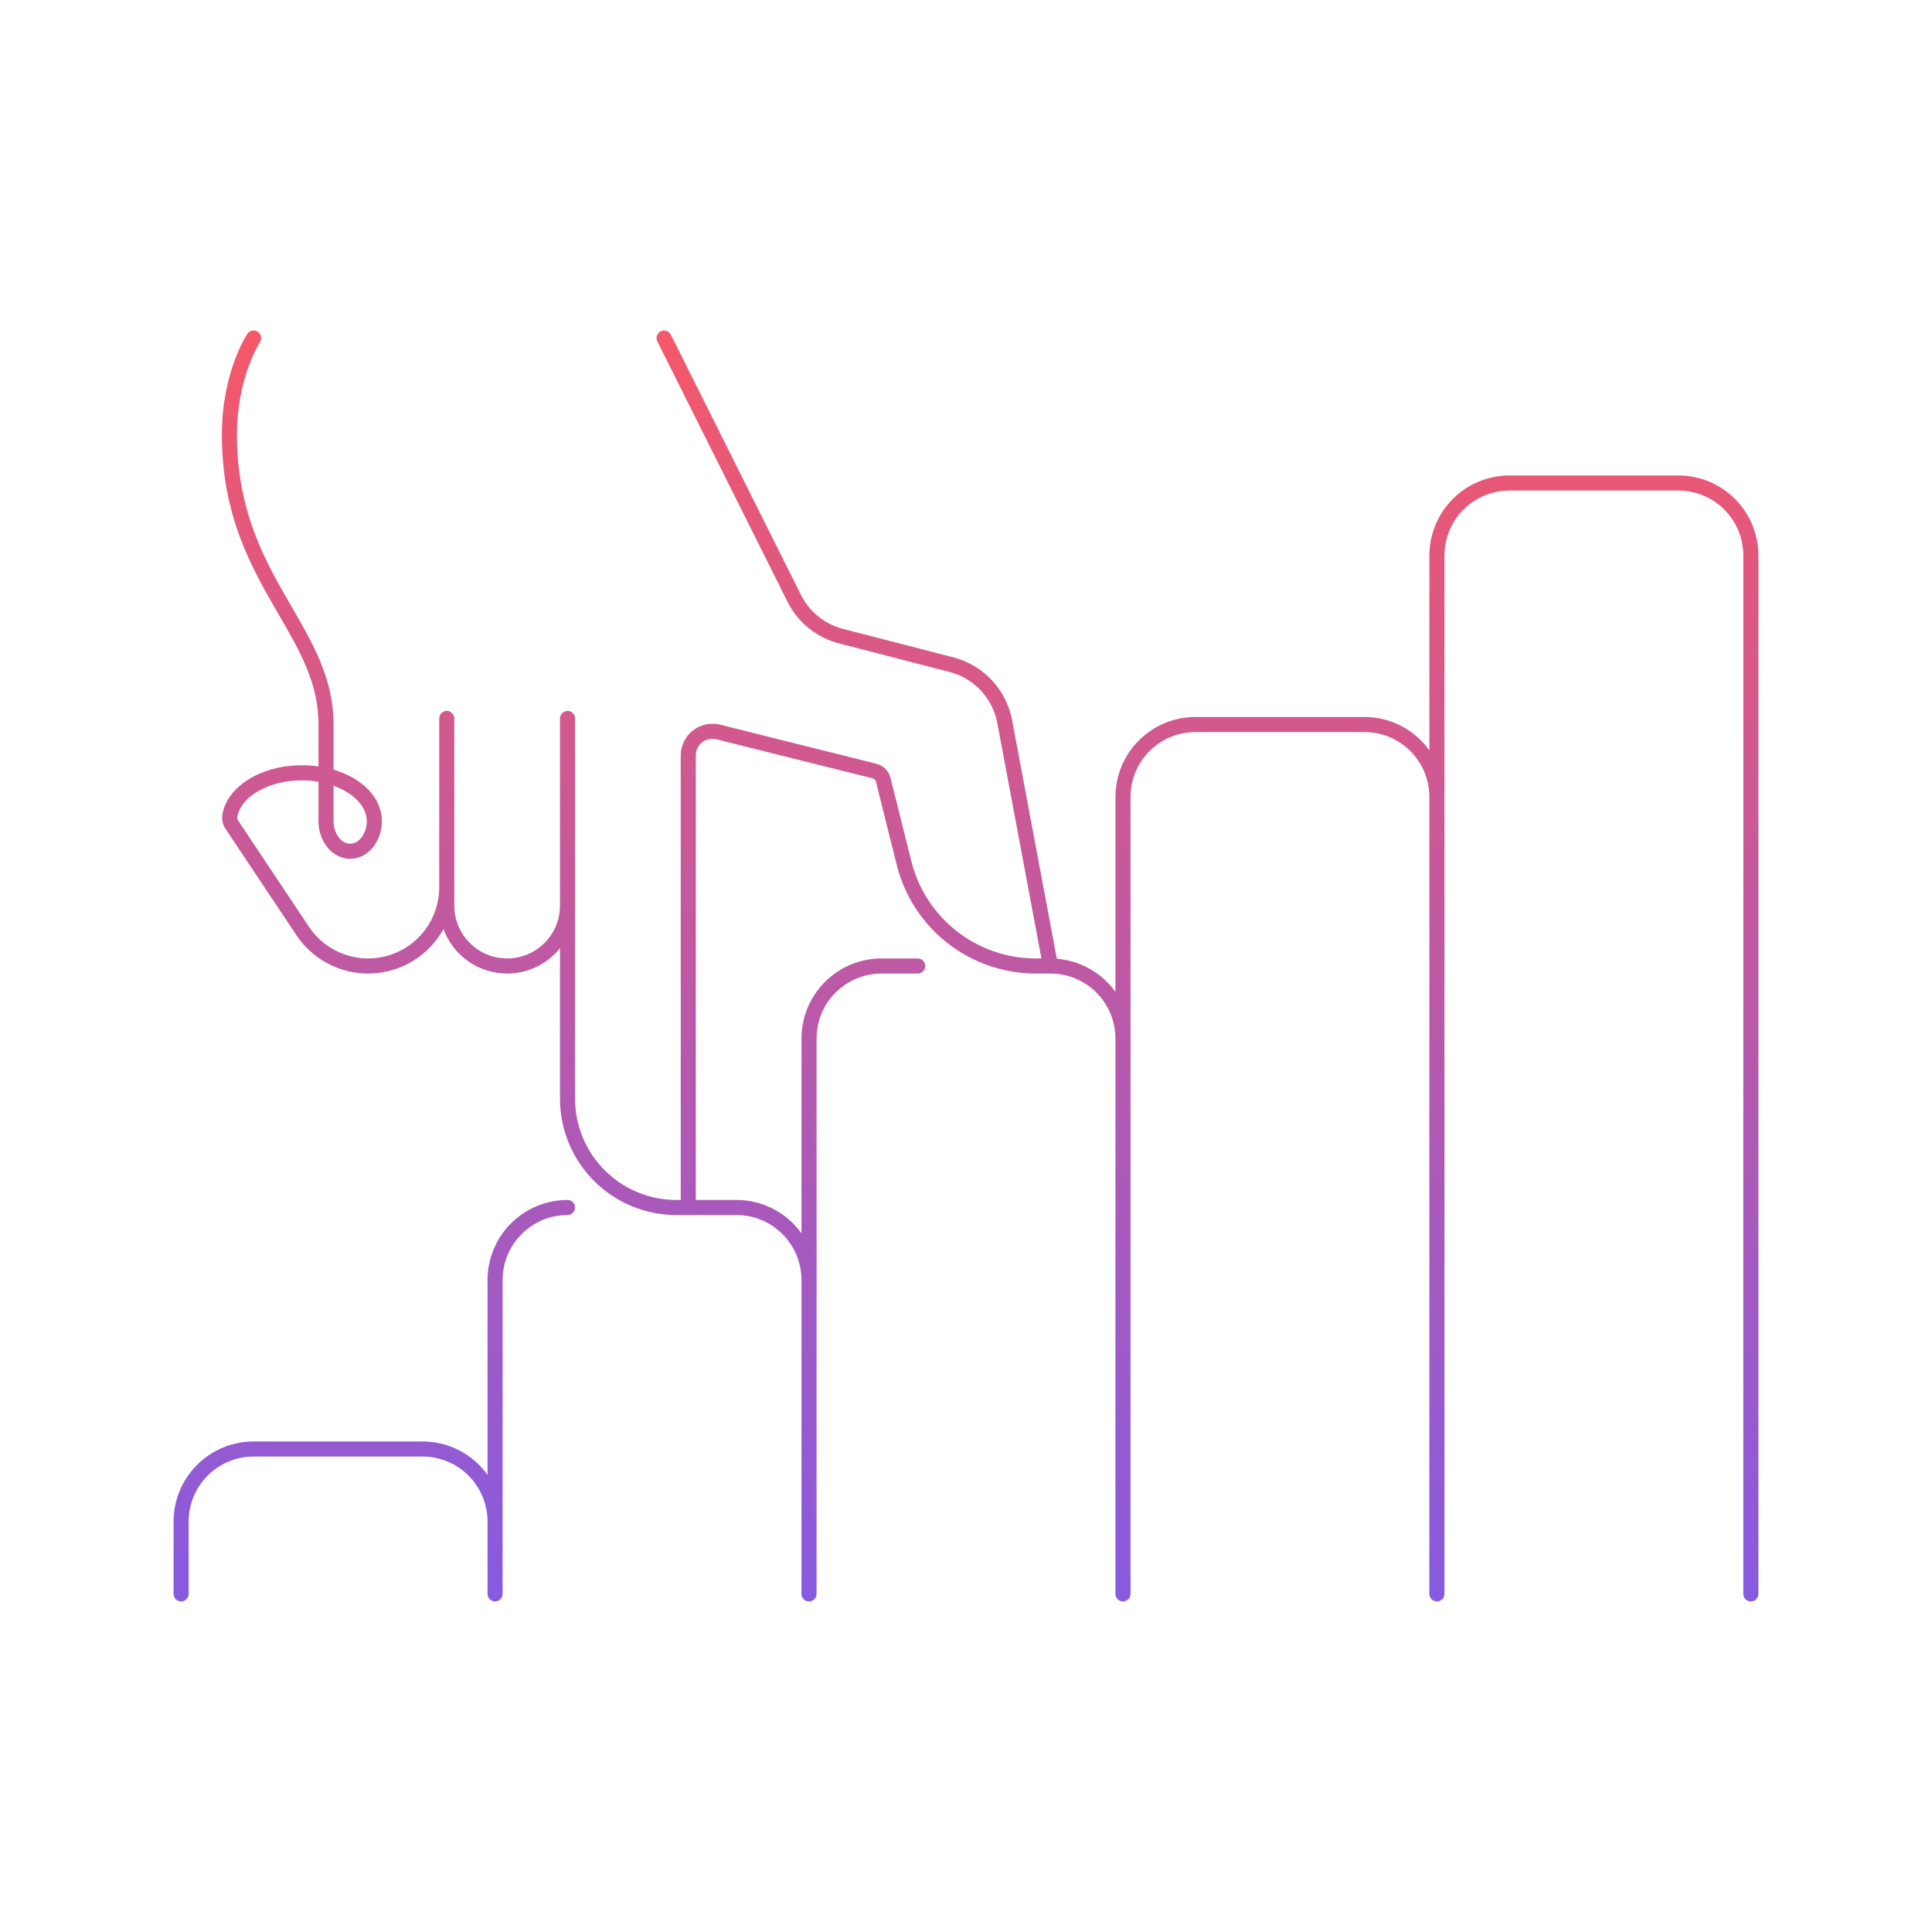<svg width="320" height="320" viewBox="0 0 320 320" fill="none" xmlns="http://www.w3.org/2000/svg">
<path d="M278 78.75H250C246.487 78.754 243.119 80.151 240.635 82.635C238.151 85.119 236.754 88.487 236.75 92V124.285C235.527 122.574 233.914 121.18 232.044 120.217C230.175 119.255 228.103 118.752 226 118.75H198C194.487 118.754 191.119 120.151 188.635 122.635C186.151 125.119 184.754 128.487 184.75 132V164.285C183.629 162.72 182.18 161.419 180.504 160.473C178.828 159.526 176.966 158.956 175.047 158.803L167.635 119.271C167.165 116.797 166.003 114.509 164.284 112.67C162.564 110.831 160.359 109.518 157.923 108.883L139.604 104.155C138.115 103.772 136.726 103.073 135.531 102.107C134.336 101.14 133.362 99.929 132.675 98.554L111.118 55.441C110.97 55.145 110.71 54.919 110.396 54.814C110.081 54.709 109.738 54.734 109.441 54.882C109.145 55.03 108.919 55.29 108.814 55.604C108.709 55.919 108.734 56.262 108.882 56.559L130.438 99.671C131.285 101.366 132.486 102.859 133.959 104.05C135.432 105.241 137.144 106.102 138.978 106.575L157.298 111.303C159.274 111.818 161.064 112.884 162.459 114.376C163.854 115.868 164.796 117.725 165.178 119.731L172.494 158.75H171.59C166.843 158.755 162.231 157.171 158.49 154.25C154.748 151.329 152.093 147.239 150.946 142.633L147.504 128.861C147.362 128.289 147.067 127.767 146.65 127.35C146.233 126.933 145.711 126.638 145.139 126.496L119.272 120.029C118.498 119.836 117.691 119.822 116.91 119.987C116.13 120.153 115.397 120.494 114.769 120.985C114.14 121.476 113.631 122.104 113.282 122.821C112.932 123.538 112.75 124.325 112.75 125.123V198.75H112C107.559 198.745 103.302 196.979 100.161 193.839C97.021 190.698 95.255 186.441 95.25 182V119C95.25 118.668 95.118 118.351 94.884 118.116C94.65 117.882 94.332 117.75 94 117.75C93.668 117.75 93.35 117.882 93.116 118.116C92.882 118.351 92.75 118.668 92.75 119V150C92.75 152.321 91.828 154.546 90.187 156.187C88.546 157.828 86.321 158.75 84 158.75C81.679 158.75 79.454 157.828 77.813 156.187C76.172 154.546 75.25 152.321 75.25 150V119C75.25 118.668 75.118 118.351 74.884 118.116C74.65 117.882 74.332 117.75 74 117.75C73.668 117.75 73.35 117.882 73.116 118.116C72.882 118.351 72.75 118.668 72.75 119V146.973C72.75 149.5 71.937 151.961 70.43 153.991C68.924 156.021 66.805 157.512 64.385 158.245C61.966 158.977 59.375 158.912 56.996 158.059C54.617 157.205 52.575 155.609 51.173 153.506L39.423 135.881C39.319 135.728 39.275 135.541 39.3 135.357C39.833 131.933 44.533 129.25 50 129.25C50.922 129.252 51.842 129.333 52.75 129.492V136C52.75 139.446 55.105 142.25 58 142.25C60.895 142.25 63.25 139.446 63.25 136C63.25 132.123 59.996 128.875 55.25 127.481V120C55.25 112.472 51.869 106.641 48.289 100.467C44.053 93.159 39.25 84.876 39.25 72C39.25 62.542 43.004 56.748 43.04 56.693C43.133 56.557 43.198 56.403 43.231 56.241C43.264 56.08 43.265 55.913 43.234 55.751C43.202 55.589 43.139 55.434 43.047 55.297C42.956 55.159 42.838 55.041 42.7 54.95C42.563 54.858 42.408 54.795 42.246 54.763C42.084 54.731 41.917 54.732 41.756 54.765C41.594 54.798 41.44 54.863 41.304 54.956C41.167 55.049 41.05 55.168 40.96 55.307C40.788 55.565 36.75 61.739 36.75 72C36.75 85.549 41.731 94.141 46.127 101.721C49.681 107.851 52.75 113.145 52.75 120V126.943C51.839 126.814 50.92 126.75 50 126.75C43.222 126.75 37.56 130.285 36.829 134.974C36.706 135.777 36.89 136.596 37.345 137.27L49.093 154.893C50.451 156.931 52.311 158.586 54.494 159.697C56.678 160.808 59.11 161.339 61.558 161.238C64.005 161.137 66.385 160.407 68.469 159.119C70.553 157.831 72.27 156.029 73.456 153.885C74.14 155.752 75.308 157.405 76.841 158.673C78.373 159.941 80.215 160.779 82.177 161.101C84.14 161.424 86.153 161.219 88.011 160.508C89.869 159.797 91.504 158.606 92.75 157.055V182C92.756 187.104 94.786 191.997 98.395 195.605C102.003 199.214 106.896 201.244 112 201.25H122C124.85 201.253 127.583 202.387 129.598 204.402C131.613 206.417 132.747 209.15 132.75 212V264C132.75 264.332 132.882 264.649 133.116 264.884C133.351 265.118 133.668 265.25 134 265.25C134.332 265.25 134.649 265.118 134.884 264.884C135.118 264.649 135.25 264.332 135.25 264V172C135.253 169.15 136.387 166.417 138.402 164.402C140.417 162.387 143.15 161.253 146 161.25H152C152.332 161.25 152.649 161.118 152.884 160.884C153.118 160.649 153.25 160.332 153.25 160C153.25 159.668 153.118 159.351 152.884 159.116C152.649 158.882 152.332 158.75 152 158.75H146C142.487 158.754 139.119 160.151 136.635 162.635C134.151 165.119 132.754 168.487 132.75 172V204.285C131.527 202.574 129.914 201.18 128.044 200.217C126.175 199.255 124.103 198.752 122 198.75H115.25V125.123C115.25 124.705 115.345 124.293 115.528 123.917C115.712 123.541 115.978 123.212 116.307 122.955C116.637 122.698 117.021 122.519 117.429 122.433C117.838 122.346 118.262 122.354 118.667 122.455L144.533 128.922C144.665 128.954 144.785 129.022 144.881 129.118C144.978 129.215 145.045 129.335 145.078 129.467L148.521 143.239C149.802 148.387 152.77 152.957 156.951 156.221C161.132 159.485 166.285 161.256 171.59 161.25H174C176.85 161.253 179.583 162.387 181.598 164.402C183.613 166.417 184.747 169.15 184.75 172V264C184.75 264.332 184.882 264.649 185.116 264.884C185.351 265.118 185.668 265.25 186 265.25C186.332 265.25 186.649 265.118 186.884 264.884C187.118 264.649 187.25 264.332 187.25 264V132C187.253 129.15 188.387 126.417 190.402 124.402C192.417 122.387 195.15 121.253 198 121.25H226C228.85 121.253 231.583 122.387 233.598 124.402C235.613 126.417 236.747 129.15 236.75 132V264C236.75 264.332 236.882 264.649 237.116 264.884C237.351 265.118 237.668 265.25 238 265.25C238.332 265.25 238.649 265.118 238.884 264.884C239.118 264.649 239.25 264.332 239.25 264V92C239.253 89.15 240.387 86.417 242.402 84.402C244.417 82.387 247.15 81.253 250 81.25H278C280.85 81.253 283.583 82.387 285.598 84.402C287.613 86.417 288.747 89.15 288.75 92V264C288.75 264.332 288.882 264.649 289.116 264.884C289.351 265.118 289.668 265.25 290 265.25C290.332 265.25 290.649 265.118 290.884 264.884C291.118 264.649 291.25 264.332 291.25 264V92C291.246 88.487 289.849 85.119 287.365 82.635C284.881 80.151 281.513 78.754 278 78.75ZM60.75 136C60.75 138.032 59.49 139.75 58 139.75C56.51 139.75 55.25 138.032 55.25 136V130.146C58.502 131.322 60.75 133.529 60.75 136Z" fill="url(#paint0_linear_3240_777)"/>
<path d="M94 198.75C90.487 198.754 87.119 200.151 84.635 202.635C82.151 205.119 80.754 208.487 80.75 212V244.285C79.527 242.574 77.914 241.18 76.044 240.217C74.175 239.255 72.103 238.752 70 238.75H42C38.487 238.754 35.119 240.151 32.635 242.635C30.151 245.119 28.754 248.487 28.75 252V264C28.75 264.332 28.882 264.649 29.116 264.884C29.351 265.118 29.669 265.25 30 265.25C30.331 265.25 30.649 265.118 30.884 264.884C31.118 264.649 31.25 264.332 31.25 264V252C31.253 249.15 32.387 246.417 34.402 244.402C36.417 242.387 39.15 241.253 42 241.25H70C72.85 241.253 75.583 242.387 77.598 244.402C79.613 246.417 80.747 249.15 80.75 252V264C80.75 264.332 80.882 264.649 81.116 264.884C81.35 265.118 81.668 265.25 82 265.25C82.332 265.25 82.65 265.118 82.884 264.884C83.118 264.649 83.25 264.332 83.25 264V212C83.253 209.15 84.387 206.417 86.402 204.402C88.417 202.387 91.15 201.253 94 201.25C94.332 201.25 94.65 201.118 94.884 200.884C95.118 200.649 95.25 200.332 95.25 200C95.25 199.668 95.118 199.351 94.884 199.116C94.65 198.882 94.332 198.75 94 198.75Z" fill="url(#paint1_linear_3240_777)"/>
<defs>
<linearGradient id="paint0_linear_3240_777" x1="160" y1="54.74" x2="160" y2="265.25" gradientUnits="userSpaceOnUse">
<stop stop-color="#F55868"/>
<stop offset="1" stop-color="#875AE0"/>
</linearGradient>
<linearGradient id="paint1_linear_3240_777" x1="160" y1="54.74" x2="160" y2="265.25" gradientUnits="userSpaceOnUse">
<stop stop-color="#F55868"/>
<stop offset="1" stop-color="#875AE0"/>
</linearGradient>
</defs>
</svg>
